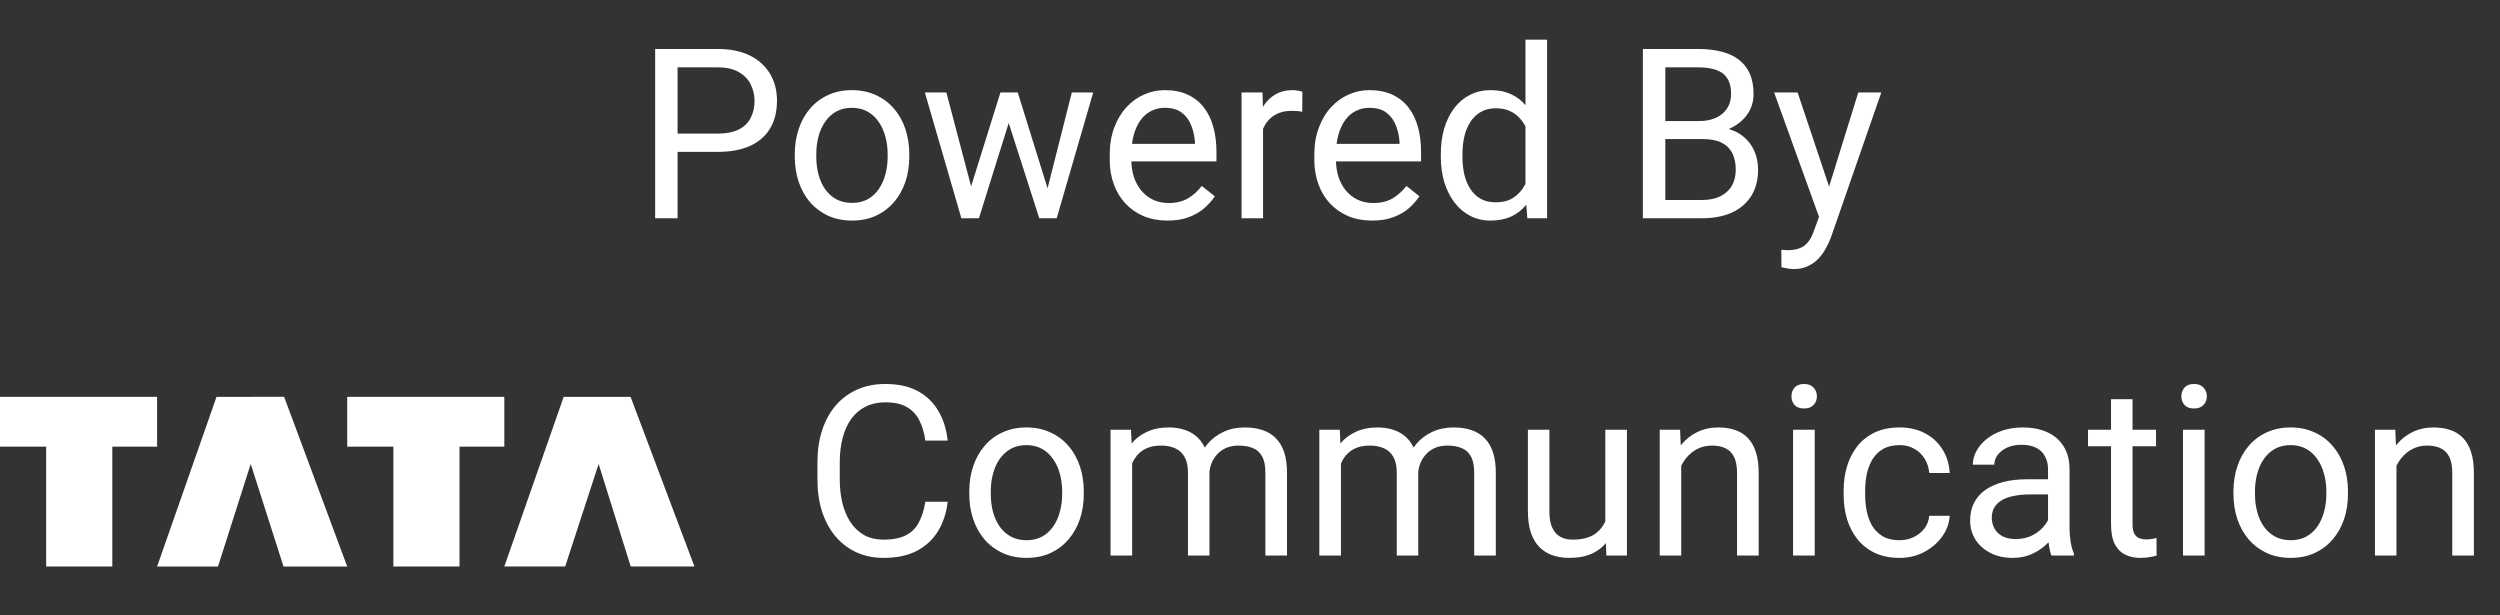<svg width="126" height="31" viewBox="0 0 126 31" fill="none" xmlns="http://www.w3.org/2000/svg">
<rect x="0" y="0" width="126" height="31" fill="#333333" stroke="none"/>
<path d="M2.327 28.551V22.511H0V20.001H7.918V22.511H5.66V28.551H2.327Z" fill="white"/>
<path d="M7.918 28.552L10.913 20.001L14.32 20L17.5 28.552H14.289L12.636 23.382L10.987 28.552H7.918Z" fill="white"/>
<path d="M19.826 28.551V22.511H17.5V20.001H25.418V22.511H23.159V28.551H19.826Z" fill="white"/>
<path d="M25.418 28.551L28.41 20.001H31.782L35 28.551H31.788L30.171 23.384L28.485 28.551H25.418Z" fill="white"/>
<path d="M46.637 25.287H47.762C47.703 25.826 47.549 26.309 47.299 26.734C47.049 27.16 46.695 27.498 46.238 27.748C45.781 27.994 45.211 28.117 44.527 28.117C44.027 28.117 43.572 28.023 43.162 27.836C42.756 27.648 42.406 27.383 42.113 27.039C41.82 26.691 41.594 26.275 41.434 25.791C41.277 25.303 41.199 24.76 41.199 24.162V23.312C41.199 22.715 41.277 22.174 41.434 21.689C41.594 21.201 41.822 20.783 42.119 20.436C42.42 20.088 42.781 19.82 43.203 19.633C43.625 19.445 44.1 19.352 44.627 19.352C45.272 19.352 45.816 19.473 46.262 19.715C46.707 19.957 47.053 20.293 47.299 20.723C47.549 21.148 47.703 21.643 47.762 22.205H46.637C46.582 21.807 46.48 21.465 46.332 21.18C46.184 20.891 45.973 20.668 45.699 20.512C45.426 20.355 45.068 20.277 44.627 20.277C44.248 20.277 43.914 20.35 43.625 20.494C43.34 20.639 43.1 20.844 42.904 21.109C42.713 21.375 42.568 21.693 42.471 22.064C42.373 22.436 42.324 22.848 42.324 23.301V24.162C42.324 24.58 42.367 24.973 42.453 25.34C42.543 25.707 42.678 26.029 42.857 26.307C43.037 26.584 43.266 26.803 43.543 26.963C43.82 27.119 44.148 27.197 44.527 27.197C45.008 27.197 45.391 27.121 45.676 26.969C45.961 26.816 46.176 26.598 46.32 26.312C46.469 26.027 46.574 25.686 46.637 25.287ZM48.852 24.9V24.766C48.852 24.309 48.918 23.885 49.051 23.494C49.184 23.1 49.375 22.758 49.625 22.469C49.875 22.176 50.178 21.949 50.533 21.789C50.889 21.625 51.287 21.543 51.728 21.543C52.174 21.543 52.574 21.625 52.93 21.789C53.289 21.949 53.594 22.176 53.844 22.469C54.098 22.758 54.291 23.1 54.424 23.494C54.557 23.885 54.623 24.309 54.623 24.766V24.9C54.623 25.357 54.557 25.781 54.424 26.172C54.291 26.562 54.098 26.904 53.844 27.197C53.594 27.486 53.291 27.713 52.935 27.877C52.584 28.037 52.185 28.117 51.74 28.117C51.295 28.117 50.895 28.037 50.539 27.877C50.184 27.713 49.879 27.486 49.625 27.197C49.375 26.904 49.184 26.562 49.051 26.172C48.918 25.781 48.852 25.357 48.852 24.9ZM49.935 24.766V24.9C49.935 25.217 49.973 25.516 50.047 25.797C50.121 26.074 50.232 26.32 50.381 26.535C50.533 26.75 50.723 26.92 50.949 27.045C51.176 27.166 51.44 27.227 51.74 27.227C52.037 27.227 52.297 27.166 52.52 27.045C52.746 26.92 52.934 26.75 53.082 26.535C53.23 26.32 53.342 26.074 53.416 25.797C53.494 25.516 53.533 25.217 53.533 24.9V24.766C53.533 24.453 53.494 24.158 53.416 23.881C53.342 23.6 53.228 23.352 53.076 23.137C52.928 22.918 52.74 22.746 52.514 22.621C52.291 22.496 52.029 22.434 51.728 22.434C51.432 22.434 51.17 22.496 50.943 22.621C50.721 22.746 50.533 22.918 50.381 23.137C50.232 23.352 50.121 23.6 50.047 23.881C49.973 24.158 49.935 24.453 49.935 24.766ZM57.06 22.92V28H55.971V21.66H57.002L57.06 22.92ZM56.838 24.59L56.334 24.572C56.338 24.139 56.395 23.738 56.504 23.371C56.613 23 56.775 22.678 56.99 22.404C57.205 22.131 57.473 21.92 57.793 21.771C58.113 21.619 58.484 21.543 58.906 21.543C59.203 21.543 59.477 21.586 59.727 21.672C59.977 21.754 60.193 21.885 60.377 22.064C60.56 22.244 60.703 22.475 60.805 22.756C60.906 23.037 60.957 23.377 60.957 23.775V28H59.873V23.828C59.873 23.496 59.816 23.23 59.703 23.031C59.594 22.832 59.438 22.688 59.234 22.598C59.031 22.504 58.793 22.457 58.52 22.457C58.199 22.457 57.932 22.514 57.717 22.627C57.502 22.74 57.33 22.896 57.201 23.096C57.072 23.295 56.978 23.523 56.92 23.781C56.865 24.035 56.838 24.305 56.838 24.59ZM60.945 23.992L60.219 24.215C60.223 23.867 60.279 23.533 60.389 23.213C60.502 22.893 60.664 22.607 60.875 22.357C61.09 22.107 61.353 21.91 61.666 21.766C61.978 21.617 62.336 21.543 62.738 21.543C63.078 21.543 63.379 21.588 63.641 21.678C63.906 21.768 64.129 21.906 64.309 22.094C64.492 22.277 64.631 22.514 64.725 22.803C64.818 23.092 64.865 23.436 64.865 23.834V28H63.775V23.822C63.775 23.467 63.719 23.191 63.605 22.996C63.496 22.797 63.34 22.658 63.137 22.58C62.938 22.498 62.699 22.457 62.422 22.457C62.184 22.457 61.973 22.498 61.789 22.58C61.605 22.662 61.451 22.775 61.326 22.92C61.201 23.061 61.105 23.223 61.039 23.406C60.977 23.59 60.945 23.785 60.945 23.992ZM67.584 22.92V28H66.494V21.66H67.525L67.584 22.92ZM67.361 24.59L66.857 24.572C66.861 24.139 66.918 23.738 67.027 23.371C67.137 23 67.299 22.678 67.514 22.404C67.728 22.131 67.996 21.92 68.316 21.771C68.637 21.619 69.008 21.543 69.43 21.543C69.727 21.543 70 21.586 70.25 21.672C70.5 21.754 70.717 21.885 70.9 22.064C71.084 22.244 71.227 22.475 71.328 22.756C71.43 23.037 71.481 23.377 71.481 23.775V28H70.397V23.828C70.397 23.496 70.34 23.23 70.227 23.031C70.117 22.832 69.961 22.688 69.758 22.598C69.555 22.504 69.316 22.457 69.043 22.457C68.723 22.457 68.455 22.514 68.24 22.627C68.025 22.74 67.853 22.896 67.725 23.096C67.596 23.295 67.502 23.523 67.443 23.781C67.389 24.035 67.361 24.305 67.361 24.59ZM71.469 23.992L70.742 24.215C70.746 23.867 70.803 23.533 70.912 23.213C71.025 22.893 71.188 22.607 71.398 22.357C71.613 22.107 71.877 21.91 72.189 21.766C72.502 21.617 72.859 21.543 73.262 21.543C73.602 21.543 73.902 21.588 74.164 21.678C74.43 21.768 74.652 21.906 74.832 22.094C75.016 22.277 75.154 22.514 75.248 22.803C75.342 23.092 75.389 23.436 75.389 23.834V28H74.299V23.822C74.299 23.467 74.242 23.191 74.129 22.996C74.019 22.797 73.863 22.658 73.66 22.58C73.461 22.498 73.223 22.457 72.945 22.457C72.707 22.457 72.496 22.498 72.312 22.58C72.129 22.662 71.975 22.775 71.85 22.92C71.725 23.061 71.629 23.223 71.562 23.406C71.5 23.59 71.469 23.785 71.469 23.992ZM80.908 26.535V21.66H81.998V28H80.961L80.908 26.535ZM81.113 25.199L81.564 25.188C81.564 25.609 81.519 26 81.43 26.359C81.344 26.715 81.203 27.023 81.008 27.285C80.812 27.547 80.557 27.752 80.24 27.9C79.924 28.045 79.539 28.117 79.086 28.117C78.777 28.117 78.494 28.072 78.236 27.982C77.982 27.893 77.764 27.754 77.58 27.566C77.397 27.379 77.254 27.135 77.152 26.834C77.055 26.533 77.006 26.172 77.006 25.75V21.66H78.09V25.762C78.09 26.047 78.121 26.283 78.184 26.471C78.25 26.654 78.338 26.801 78.447 26.91C78.561 27.016 78.686 27.09 78.822 27.133C78.963 27.176 79.107 27.197 79.256 27.197C79.717 27.197 80.082 27.109 80.352 26.934C80.621 26.754 80.814 26.514 80.932 26.213C81.053 25.908 81.113 25.57 81.113 25.199ZM84.734 23.014V28H83.65V21.66H84.676L84.734 23.014ZM84.477 24.59L84.025 24.572C84.029 24.139 84.094 23.738 84.219 23.371C84.344 23 84.519 22.678 84.746 22.404C84.973 22.131 85.242 21.92 85.555 21.771C85.871 21.619 86.221 21.543 86.603 21.543C86.916 21.543 87.197 21.586 87.447 21.672C87.697 21.754 87.91 21.887 88.086 22.07C88.266 22.254 88.402 22.492 88.496 22.785C88.59 23.074 88.637 23.428 88.637 23.846V28H87.547V23.834C87.547 23.502 87.498 23.236 87.4 23.037C87.303 22.834 87.16 22.688 86.973 22.598C86.785 22.504 86.555 22.457 86.281 22.457C86.012 22.457 85.766 22.514 85.543 22.627C85.324 22.74 85.135 22.896 84.975 23.096C84.818 23.295 84.695 23.523 84.606 23.781C84.519 24.035 84.477 24.305 84.477 24.59ZM91.461 21.66V28H90.371V21.66H91.461ZM90.289 19.979C90.289 19.803 90.342 19.654 90.447 19.533C90.557 19.412 90.717 19.352 90.928 19.352C91.135 19.352 91.293 19.412 91.402 19.533C91.516 19.654 91.572 19.803 91.572 19.979C91.572 20.146 91.516 20.291 91.402 20.412C91.293 20.529 91.135 20.588 90.928 20.588C90.717 20.588 90.557 20.529 90.447 20.412C90.342 20.291 90.289 20.146 90.289 19.979ZM95.738 27.227C95.996 27.227 96.234 27.174 96.453 27.068C96.672 26.963 96.852 26.818 96.992 26.635C97.133 26.447 97.213 26.234 97.232 25.996H98.264C98.244 26.371 98.117 26.721 97.883 27.045C97.652 27.365 97.35 27.625 96.975 27.824C96.6 28.02 96.188 28.117 95.738 28.117C95.262 28.117 94.846 28.033 94.49 27.865C94.139 27.697 93.846 27.467 93.611 27.174C93.381 26.881 93.207 26.545 93.09 26.166C92.977 25.783 92.92 25.379 92.92 24.953V24.707C92.92 24.281 92.977 23.879 93.09 23.5C93.207 23.117 93.381 22.779 93.611 22.486C93.846 22.193 94.139 21.963 94.49 21.795C94.846 21.627 95.262 21.543 95.738 21.543C96.234 21.543 96.668 21.645 97.039 21.848C97.41 22.047 97.701 22.32 97.912 22.668C98.127 23.012 98.244 23.402 98.264 23.84H97.232C97.213 23.578 97.139 23.342 97.01 23.131C96.885 22.92 96.713 22.752 96.494 22.627C96.279 22.498 96.027 22.434 95.738 22.434C95.406 22.434 95.127 22.5 94.9 22.633C94.678 22.762 94.5 22.938 94.367 23.16C94.238 23.379 94.144 23.623 94.086 23.893C94.031 24.158 94.004 24.43 94.004 24.707V24.953C94.004 25.23 94.031 25.504 94.086 25.773C94.141 26.043 94.232 26.287 94.361 26.506C94.494 26.725 94.672 26.9 94.894 27.033C95.121 27.162 95.402 27.227 95.738 27.227ZM103.221 26.916V23.652C103.221 23.402 103.17 23.186 103.068 23.002C102.971 22.814 102.822 22.67 102.623 22.568C102.424 22.467 102.178 22.416 101.885 22.416C101.611 22.416 101.371 22.463 101.164 22.557C100.961 22.65 100.801 22.773 100.684 22.926C100.57 23.078 100.514 23.242 100.514 23.418H99.43C99.43 23.191 99.488 22.967 99.606 22.744C99.723 22.521 99.891 22.32 100.109 22.141C100.332 21.957 100.598 21.812 100.906 21.707C101.219 21.598 101.566 21.543 101.949 21.543C102.41 21.543 102.816 21.621 103.168 21.777C103.523 21.934 103.801 22.17 104 22.486C104.203 22.799 104.305 23.191 104.305 23.664V26.617C104.305 26.828 104.322 27.053 104.357 27.291C104.396 27.529 104.453 27.734 104.527 27.906V28H103.396C103.342 27.875 103.299 27.709 103.268 27.502C103.236 27.291 103.221 27.096 103.221 26.916ZM103.408 24.156L103.42 24.918H102.324C102.016 24.918 101.74 24.943 101.498 24.994C101.256 25.041 101.053 25.113 100.889 25.211C100.725 25.309 100.6 25.432 100.514 25.58C100.428 25.725 100.385 25.895 100.385 26.09C100.385 26.289 100.43 26.471 100.52 26.635C100.609 26.799 100.744 26.93 100.924 27.027C101.107 27.121 101.332 27.168 101.598 27.168C101.93 27.168 102.223 27.098 102.477 26.957C102.73 26.816 102.932 26.645 103.08 26.441C103.232 26.238 103.314 26.041 103.326 25.85L103.789 26.371C103.762 26.535 103.688 26.717 103.566 26.916C103.445 27.115 103.283 27.307 103.08 27.49C102.881 27.67 102.643 27.82 102.365 27.941C102.092 28.059 101.783 28.117 101.439 28.117C101.01 28.117 100.633 28.033 100.309 27.865C99.988 27.697 99.738 27.473 99.559 27.191C99.383 26.906 99.295 26.588 99.295 26.236C99.295 25.896 99.361 25.598 99.494 25.34C99.627 25.078 99.818 24.861 100.068 24.689C100.318 24.514 100.619 24.381 100.971 24.291C101.322 24.201 101.715 24.156 102.148 24.156H103.408ZM108.664 21.66V22.492H105.236V21.66H108.664ZM106.396 20.119H107.48V26.43C107.48 26.645 107.514 26.807 107.58 26.916C107.646 27.025 107.732 27.098 107.838 27.133C107.943 27.168 108.057 27.186 108.178 27.186C108.268 27.186 108.361 27.178 108.459 27.162C108.561 27.143 108.637 27.127 108.688 27.115L108.693 28C108.607 28.027 108.494 28.053 108.354 28.076C108.217 28.104 108.051 28.117 107.855 28.117C107.59 28.117 107.346 28.064 107.123 27.959C106.9 27.854 106.723 27.678 106.59 27.432C106.461 27.182 106.396 26.846 106.396 26.424V20.119ZM111.113 21.66V28H110.023V21.66H111.113ZM109.941 19.979C109.941 19.803 109.994 19.654 110.1 19.533C110.209 19.412 110.369 19.352 110.58 19.352C110.787 19.352 110.945 19.412 111.055 19.533C111.168 19.654 111.225 19.803 111.225 19.979C111.225 20.146 111.168 20.291 111.055 20.412C110.945 20.529 110.787 20.588 110.58 20.588C110.369 20.588 110.209 20.529 110.1 20.412C109.994 20.291 109.941 20.146 109.941 19.979ZM112.566 24.9V24.766C112.566 24.309 112.633 23.885 112.766 23.494C112.898 23.1 113.09 22.758 113.34 22.469C113.59 22.176 113.893 21.949 114.248 21.789C114.604 21.625 115.002 21.543 115.443 21.543C115.889 21.543 116.289 21.625 116.645 21.789C117.004 21.949 117.309 22.176 117.559 22.469C117.812 22.758 118.006 23.1 118.139 23.494C118.271 23.885 118.338 24.309 118.338 24.766V24.9C118.338 25.357 118.271 25.781 118.139 26.172C118.006 26.562 117.812 26.904 117.559 27.197C117.309 27.486 117.006 27.713 116.65 27.877C116.299 28.037 115.9 28.117 115.455 28.117C115.01 28.117 114.609 28.037 114.254 27.877C113.898 27.713 113.594 27.486 113.34 27.197C113.09 26.904 112.898 26.562 112.766 26.172C112.633 25.781 112.566 25.357 112.566 24.9ZM113.65 24.766V24.9C113.65 25.217 113.688 25.516 113.762 25.797C113.836 26.074 113.947 26.32 114.096 26.535C114.248 26.75 114.438 26.92 114.664 27.045C114.891 27.166 115.154 27.227 115.455 27.227C115.752 27.227 116.012 27.166 116.234 27.045C116.461 26.92 116.648 26.75 116.797 26.535C116.945 26.32 117.057 26.074 117.131 25.797C117.209 25.516 117.248 25.217 117.248 24.9V24.766C117.248 24.453 117.209 24.158 117.131 23.881C117.057 23.6 116.943 23.352 116.791 23.137C116.643 22.918 116.455 22.746 116.229 22.621C116.006 22.496 115.744 22.434 115.443 22.434C115.146 22.434 114.885 22.496 114.658 22.621C114.436 22.746 114.248 22.918 114.096 23.137C113.947 23.352 113.836 23.6 113.762 23.881C113.688 24.158 113.65 24.453 113.65 24.766ZM120.781 23.014V28H119.697V21.66H120.723L120.781 23.014ZM120.523 24.59L120.072 24.572C120.076 24.139 120.141 23.738 120.266 23.371C120.391 23 120.566 22.678 120.793 22.404C121.02 22.131 121.289 21.92 121.602 21.771C121.918 21.619 122.268 21.543 122.65 21.543C122.963 21.543 123.244 21.586 123.494 21.672C123.744 21.754 123.957 21.887 124.133 22.07C124.312 22.254 124.449 22.492 124.543 22.785C124.637 23.074 124.684 23.428 124.684 23.846V28H123.594V23.834C123.594 23.502 123.545 23.236 123.447 23.037C123.35 22.834 123.207 22.688 123.02 22.598C122.832 22.504 122.602 22.457 122.328 22.457C122.059 22.457 121.812 22.514 121.59 22.627C121.371 22.74 121.182 22.896 121.021 23.096C120.865 23.295 120.742 23.523 120.652 23.781C120.566 24.035 120.523 24.305 120.523 24.59Z" fill="white"/>
<path d="M36.166 7.654H33.887V6.734H36.166C36.607 6.734 36.965 6.664 37.238 6.523C37.512 6.383 37.711 6.188 37.836 5.938C37.965 5.688 38.029 5.402 38.029 5.082C38.029 4.789 37.965 4.514 37.836 4.256C37.711 3.998 37.512 3.791 37.238 3.635C36.965 3.475 36.607 3.395 36.166 3.395H34.15V11H33.02V2.469H36.166C36.81 2.469 37.355 2.58 37.801 2.803C38.246 3.025 38.584 3.334 38.815 3.729C39.045 4.119 39.16 4.566 39.16 5.07C39.16 5.617 39.045 6.084 38.815 6.471C38.584 6.857 38.246 7.152 37.801 7.355C37.355 7.555 36.81 7.654 36.166 7.654ZM40.057 7.9V7.766C40.057 7.309 40.123 6.885 40.256 6.494C40.389 6.1 40.58 5.758 40.83 5.469C41.08 5.176 41.383 4.949 41.738 4.789C42.094 4.625 42.492 4.543 42.934 4.543C43.379 4.543 43.779 4.625 44.135 4.789C44.494 4.949 44.799 5.176 45.049 5.469C45.303 5.758 45.496 6.1 45.629 6.494C45.762 6.885 45.828 7.309 45.828 7.766V7.9C45.828 8.357 45.762 8.781 45.629 9.172C45.496 9.562 45.303 9.904 45.049 10.197C44.799 10.486 44.496 10.713 44.141 10.877C43.789 11.037 43.391 11.117 42.945 11.117C42.5 11.117 42.1 11.037 41.744 10.877C41.389 10.713 41.084 10.486 40.83 10.197C40.58 9.904 40.389 9.562 40.256 9.172C40.123 8.781 40.057 8.357 40.057 7.9ZM41.141 7.766V7.9C41.141 8.217 41.178 8.516 41.252 8.797C41.326 9.074 41.438 9.32 41.586 9.535C41.738 9.75 41.928 9.92 42.154 10.045C42.381 10.166 42.645 10.227 42.945 10.227C43.242 10.227 43.502 10.166 43.725 10.045C43.951 9.92 44.139 9.75 44.287 9.535C44.435 9.32 44.547 9.074 44.621 8.797C44.699 8.516 44.738 8.217 44.738 7.9V7.766C44.738 7.453 44.699 7.158 44.621 6.881C44.547 6.6 44.434 6.352 44.281 6.137C44.133 5.918 43.945 5.746 43.719 5.621C43.496 5.496 43.234 5.434 42.934 5.434C42.637 5.434 42.375 5.496 42.148 5.621C41.926 5.746 41.738 5.918 41.586 6.137C41.438 6.352 41.326 6.6 41.252 6.881C41.178 7.158 41.141 7.453 41.141 7.766ZM48.793 9.875L50.422 4.66H51.137L50.996 5.697L49.338 11H48.641L48.793 9.875ZM47.697 4.66L49.086 9.934L49.185 11H48.453L46.613 4.66H47.697ZM52.695 9.893L54.02 4.66H55.098L53.258 11H52.531L52.695 9.893ZM51.295 4.66L52.889 9.787L53.07 11H52.379L50.674 5.686L50.533 4.66H51.295ZM58.842 11.117C58.4 11.117 58 11.043 57.641 10.895C57.285 10.742 56.978 10.529 56.721 10.256C56.467 9.982 56.272 9.658 56.135 9.283C55.998 8.908 55.93 8.498 55.93 8.053V7.807C55.93 7.291 56.006 6.832 56.158 6.43C56.31 6.023 56.518 5.68 56.779 5.398C57.041 5.117 57.338 4.904 57.67 4.76C58.002 4.615 58.346 4.543 58.701 4.543C59.154 4.543 59.545 4.621 59.873 4.777C60.205 4.934 60.477 5.152 60.688 5.434C60.898 5.711 61.055 6.039 61.156 6.418C61.258 6.793 61.309 7.203 61.309 7.648V8.135H56.574V7.25H60.225V7.168C60.209 6.887 60.15 6.613 60.049 6.348C59.951 6.082 59.795 5.863 59.58 5.691C59.365 5.52 59.072 5.434 58.701 5.434C58.455 5.434 58.228 5.486 58.022 5.592C57.815 5.693 57.637 5.846 57.488 6.049C57.34 6.252 57.225 6.5 57.143 6.793C57.06 7.086 57.02 7.424 57.02 7.807V8.053C57.02 8.354 57.06 8.637 57.143 8.902C57.228 9.164 57.352 9.395 57.512 9.594C57.676 9.793 57.873 9.949 58.103 10.062C58.338 10.176 58.603 10.232 58.9 10.232C59.283 10.232 59.607 10.154 59.873 9.998C60.139 9.842 60.371 9.633 60.57 9.371L61.227 9.893C61.09 10.1 60.916 10.297 60.705 10.484C60.494 10.672 60.234 10.824 59.926 10.941C59.621 11.059 59.26 11.117 58.842 11.117ZM63.658 5.656V11H62.574V4.66H63.629L63.658 5.656ZM65.639 4.625L65.633 5.633C65.543 5.613 65.457 5.602 65.375 5.598C65.297 5.59 65.207 5.586 65.106 5.586C64.856 5.586 64.635 5.625 64.443 5.703C64.252 5.781 64.09 5.891 63.957 6.031C63.824 6.172 63.719 6.34 63.641 6.535C63.566 6.727 63.518 6.938 63.494 7.168L63.19 7.344C63.19 6.961 63.227 6.602 63.301 6.266C63.379 5.93 63.498 5.633 63.658 5.375C63.818 5.113 64.022 4.91 64.268 4.766C64.518 4.617 64.814 4.543 65.158 4.543C65.236 4.543 65.326 4.553 65.428 4.572C65.529 4.588 65.6 4.605 65.639 4.625ZM69.154 11.117C68.713 11.117 68.312 11.043 67.953 10.895C67.598 10.742 67.291 10.529 67.033 10.256C66.779 9.982 66.584 9.658 66.447 9.283C66.311 8.908 66.242 8.498 66.242 8.053V7.807C66.242 7.291 66.318 6.832 66.471 6.43C66.623 6.023 66.83 5.68 67.092 5.398C67.353 5.117 67.65 4.904 67.982 4.76C68.314 4.615 68.658 4.543 69.014 4.543C69.467 4.543 69.857 4.621 70.186 4.777C70.518 4.934 70.789 5.152 71 5.434C71.211 5.711 71.367 6.039 71.469 6.418C71.57 6.793 71.621 7.203 71.621 7.648V8.135H66.887V7.25H70.537V7.168C70.522 6.887 70.463 6.613 70.361 6.348C70.264 6.082 70.107 5.863 69.893 5.691C69.678 5.52 69.385 5.434 69.014 5.434C68.768 5.434 68.541 5.486 68.334 5.592C68.127 5.693 67.949 5.846 67.801 6.049C67.652 6.252 67.537 6.5 67.455 6.793C67.373 7.086 67.332 7.424 67.332 7.807V8.053C67.332 8.354 67.373 8.637 67.455 8.902C67.541 9.164 67.664 9.395 67.824 9.594C67.988 9.793 68.186 9.949 68.416 10.062C68.65 10.176 68.916 10.232 69.213 10.232C69.596 10.232 69.92 10.154 70.186 9.998C70.451 9.842 70.684 9.633 70.883 9.371L71.539 9.893C71.402 10.1 71.228 10.297 71.018 10.484C70.807 10.672 70.547 10.824 70.238 10.941C69.934 11.059 69.572 11.117 69.154 11.117ZM76.883 9.77V2H77.973V11H76.977L76.883 9.77ZM72.617 7.9V7.777C72.617 7.293 72.676 6.854 72.793 6.459C72.914 6.061 73.084 5.719 73.303 5.434C73.525 5.148 73.789 4.93 74.094 4.777C74.402 4.621 74.746 4.543 75.125 4.543C75.523 4.543 75.871 4.613 76.168 4.754C76.469 4.891 76.723 5.092 76.93 5.357C77.141 5.619 77.307 5.936 77.428 6.307C77.549 6.678 77.633 7.098 77.68 7.566V8.105C77.637 8.57 77.553 8.988 77.428 9.359C77.307 9.73 77.141 10.047 76.93 10.309C76.723 10.57 76.469 10.771 76.168 10.912C75.867 11.049 75.516 11.117 75.113 11.117C74.742 11.117 74.402 11.037 74.094 10.877C73.789 10.717 73.525 10.492 73.303 10.203C73.084 9.914 72.914 9.574 72.793 9.184C72.676 8.789 72.617 8.361 72.617 7.9ZM73.707 7.777V7.9C73.707 8.217 73.738 8.514 73.801 8.791C73.867 9.068 73.969 9.312 74.106 9.523C74.242 9.734 74.416 9.9 74.627 10.021C74.838 10.139 75.09 10.197 75.383 10.197C75.742 10.197 76.037 10.121 76.268 9.969C76.502 9.816 76.689 9.615 76.83 9.365C76.971 9.115 77.08 8.844 77.158 8.551V7.139C77.111 6.924 77.043 6.717 76.953 6.518C76.867 6.314 76.754 6.135 76.613 5.979C76.477 5.818 76.307 5.691 76.103 5.598C75.904 5.504 75.668 5.457 75.394 5.457C75.098 5.457 74.842 5.52 74.627 5.645C74.416 5.766 74.242 5.934 74.106 6.148C73.969 6.359 73.867 6.605 73.801 6.887C73.738 7.164 73.707 7.461 73.707 7.777ZM85.842 7.01H83.68L83.668 6.102H85.631C85.955 6.102 86.238 6.047 86.481 5.938C86.723 5.828 86.91 5.672 87.043 5.469C87.18 5.262 87.248 5.016 87.248 4.73C87.248 4.418 87.188 4.164 87.066 3.969C86.949 3.77 86.768 3.625 86.522 3.535C86.279 3.441 85.971 3.395 85.596 3.395H83.932V11H82.801V2.469H85.596C86.033 2.469 86.424 2.514 86.768 2.604C87.111 2.689 87.402 2.826 87.641 3.014C87.883 3.197 88.066 3.432 88.191 3.717C88.316 4.002 88.379 4.344 88.379 4.742C88.379 5.094 88.289 5.412 88.109 5.697C87.93 5.979 87.68 6.209 87.359 6.389C87.043 6.568 86.672 6.684 86.246 6.734L85.842 7.01ZM85.789 11H83.234L83.873 10.08H85.789C86.148 10.08 86.453 10.018 86.703 9.893C86.957 9.768 87.15 9.592 87.283 9.365C87.416 9.135 87.482 8.863 87.482 8.551C87.482 8.234 87.426 7.961 87.312 7.73C87.199 7.5 87.022 7.322 86.779 7.197C86.537 7.072 86.225 7.01 85.842 7.01H84.231L84.242 6.102H86.445L86.686 6.43C87.096 6.465 87.443 6.582 87.728 6.781C88.014 6.977 88.231 7.227 88.379 7.531C88.531 7.836 88.607 8.172 88.607 8.539C88.607 9.07 88.49 9.52 88.256 9.887C88.025 10.25 87.699 10.527 87.277 10.719C86.856 10.906 86.359 11 85.789 11ZM91.894 10.344L93.658 4.66H94.818L92.275 11.979C92.217 12.135 92.139 12.303 92.041 12.482C91.947 12.666 91.826 12.84 91.678 13.004C91.529 13.168 91.35 13.301 91.139 13.402C90.932 13.508 90.684 13.56 90.394 13.56C90.309 13.56 90.199 13.549 90.066 13.525C89.934 13.502 89.84 13.482 89.785 13.467L89.779 12.588C89.811 12.592 89.859 12.596 89.926 12.6C89.996 12.607 90.045 12.611 90.072 12.611C90.318 12.611 90.527 12.578 90.699 12.512C90.871 12.449 91.016 12.342 91.133 12.19C91.254 12.041 91.357 11.836 91.443 11.574L91.894 10.344ZM90.6 4.66L92.246 9.582L92.527 10.725L91.748 11.123L89.416 4.66H90.6Z" fill="white"/>
</svg>
